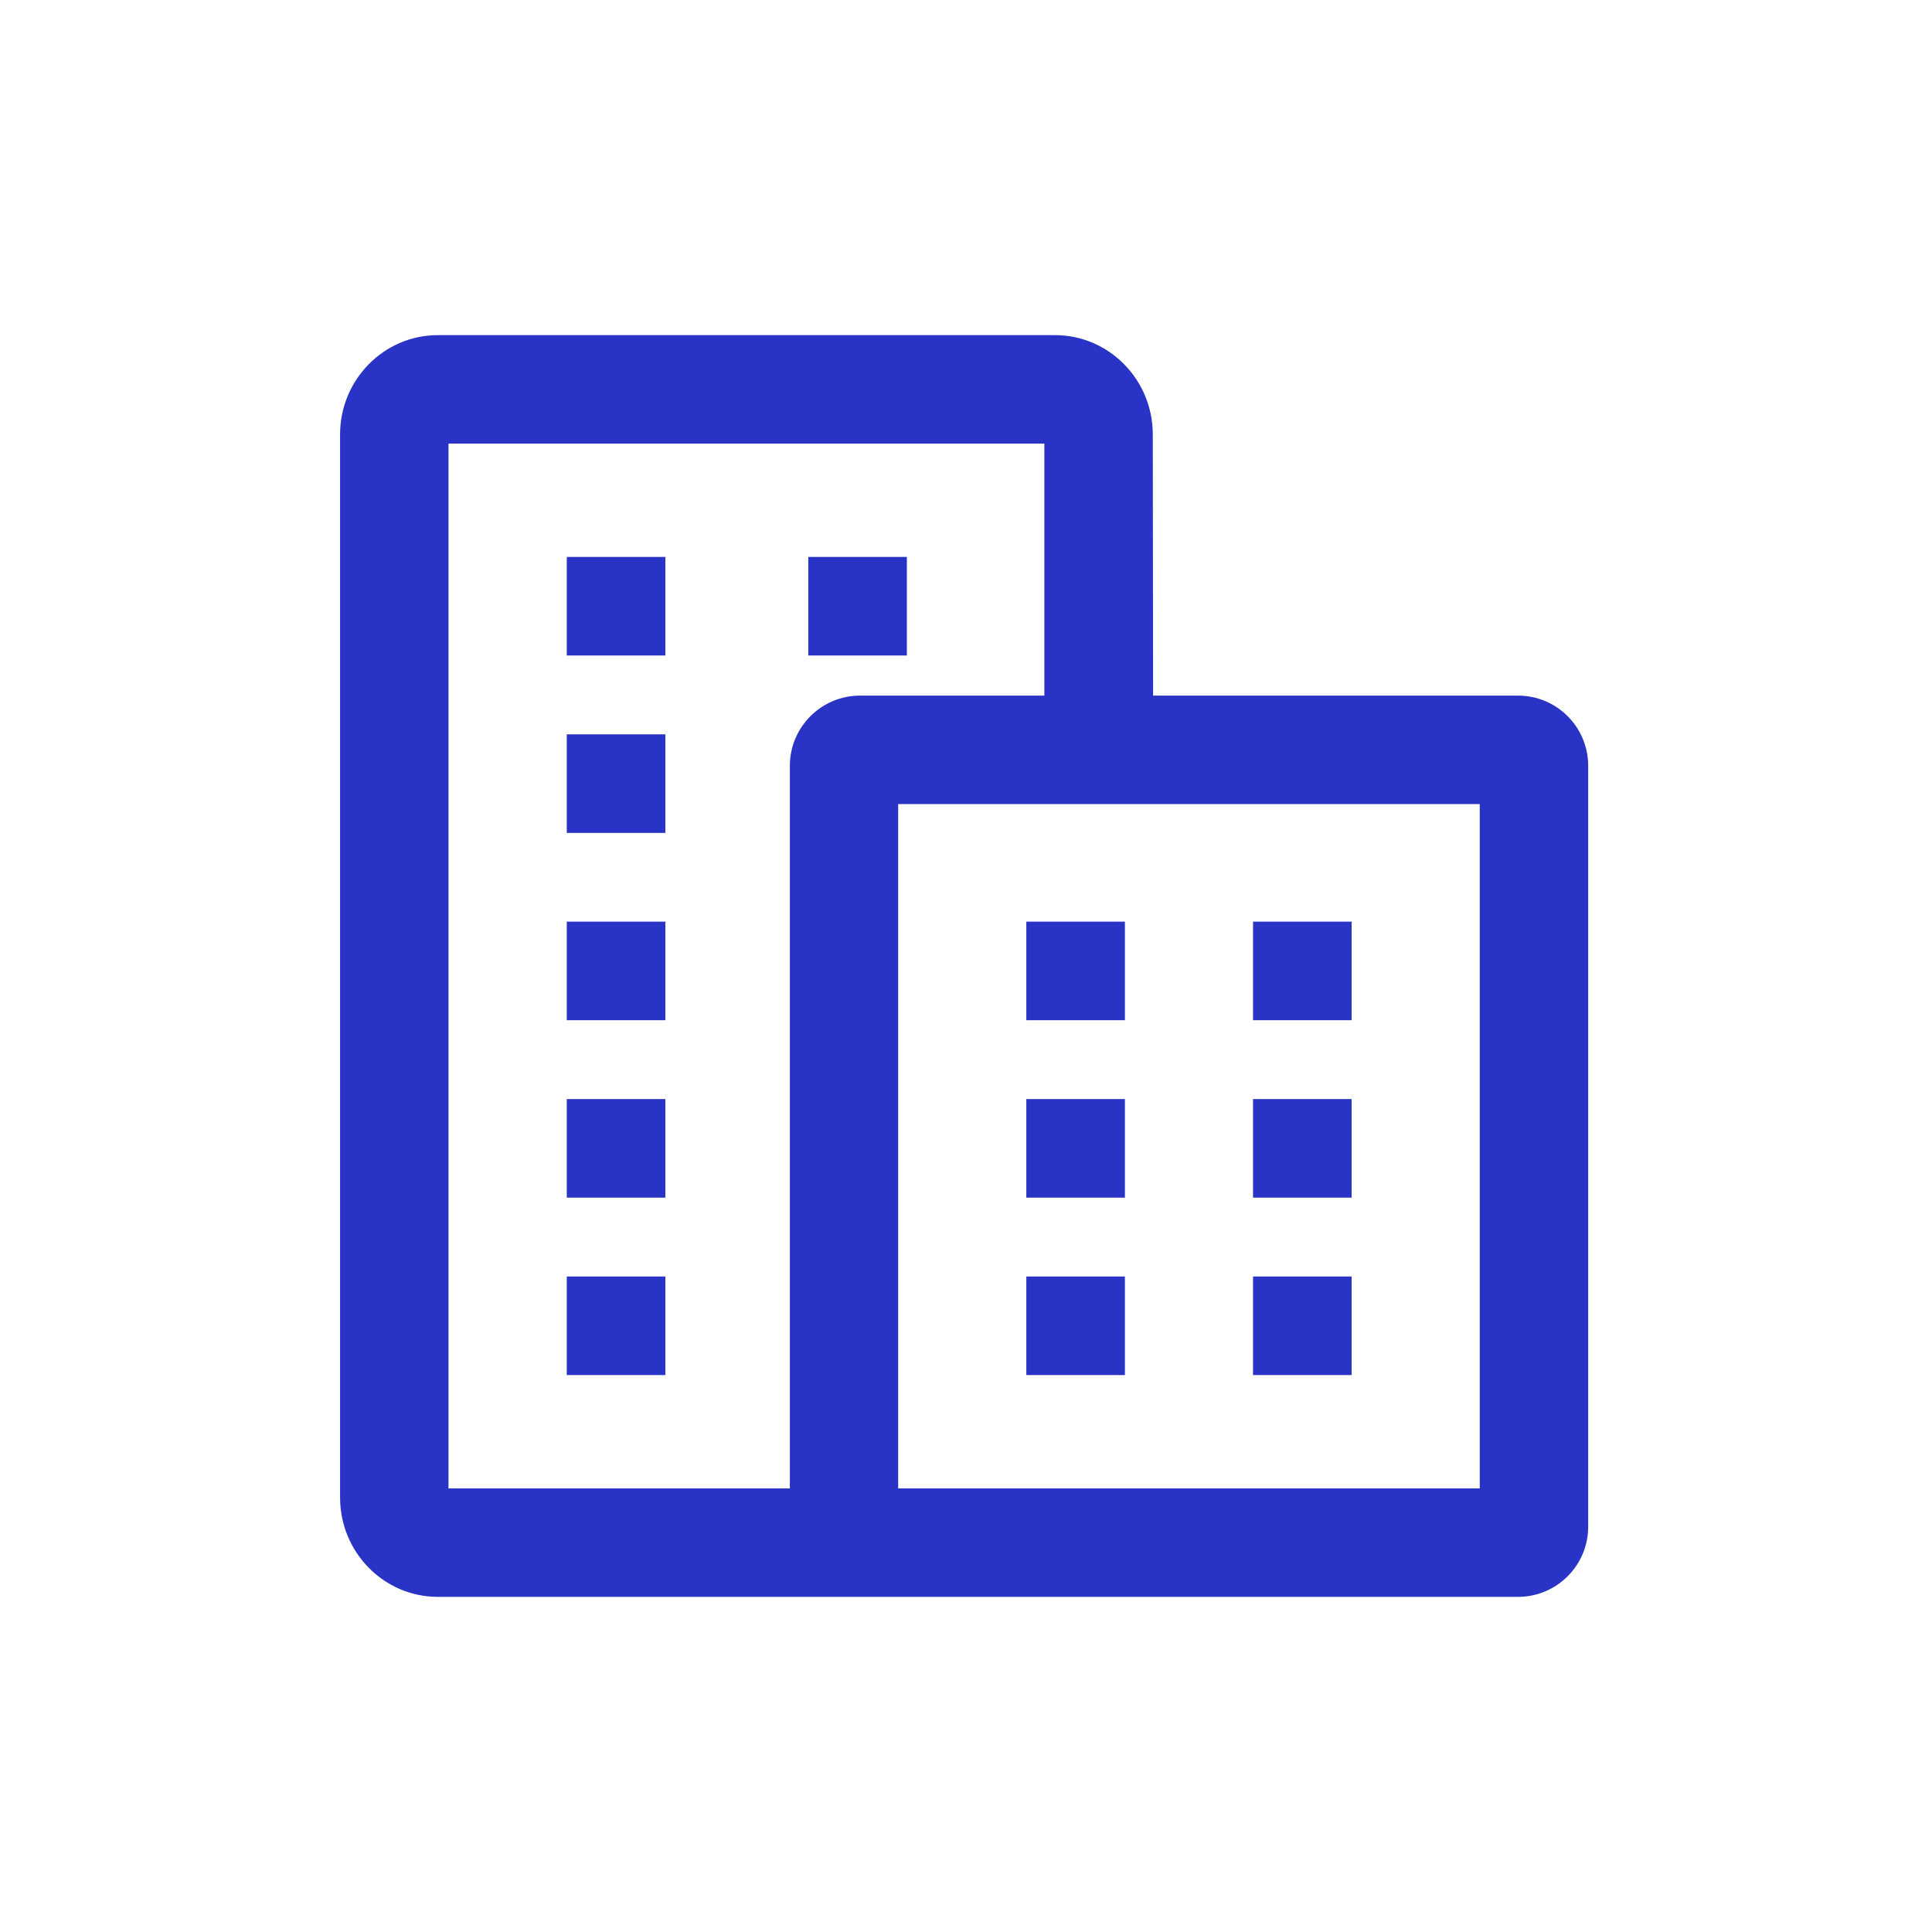 <?xml version="1.0" encoding="utf-8"?>
<!-- Generator: Adobe Illustrator 24.3.0, SVG Export Plug-In . SVG Version: 6.00 Build 0)  -->
<svg version="1.1" id="Icon_Set" xmlns="http://www.w3.org/2000/svg" xmlns:xlink="http://www.w3.org/1999/xlink" x="0px" y="0px"
	 viewBox="0 0 196 196" style="enable-background:new 0 0 196 196;" xml:space="preserve">
<style type="text/css">
	.st0{fill:#2933C5;}
	.st1{fill:none;}
	.st2{fill:#2933C5;stroke:#2933C5;stroke-width:0.25;stroke-miterlimit:10;}
	.st3{fill:#2933BC;}
	.st4{fill:#1CB69A;}
	.st5{fill:#FFFFFF;}
	.st6{fill:#F64066;}
</style>
<g>
	<path class="st0" d="M154,70.57h-37.02l-0.03-26.5c0-5.55-4.45-10.07-9.91-10.07H44.41c-5.46,0-9.91,4.52-9.91,10.07v107.86
		c0,5.55,4.45,10.07,9.91,10.07h42.84H91h63c3.93,0,7.12-3.19,7.12-7.12V77.69C161.12,73.76,157.94,70.57,154,70.57z M45.5,45h60.45
		v25.57H87.25c-3.93,0-7.12,3.19-7.12,7.12V151H45.5V45z M150.12,151h-59V81.57h59V151z"/>
	<g>
		<rect x="104.12" y="93.5" class="st0" width="10" height="10"/>
	</g>
	<g>
		<rect x="127.12" y="93.5" class="st0" width="10" height="10"/>
	</g>
	<g>
		<rect x="104.12" y="111.5" class="st0" width="10" height="10"/>
	</g>
	<g>
		<rect x="127.12" y="111.5" class="st0" width="10" height="10"/>
	</g>
	<g>
		<rect x="104.12" y="129.5" class="st0" width="10" height="10"/>
	</g>
	<g>
		<rect x="127.12" y="129.5" class="st0" width="10" height="10"/>
	</g>
	<g>
		<rect x="57.5" y="93.5" class="st0" width="10" height="10"/>
	</g>
	<g>
		<rect x="57.5" y="111.5" class="st0" width="10" height="10"/>
	</g>
	<g>
		<rect x="57.5" y="129.5" class="st0" width="10" height="10"/>
	</g>
	<g>
		<rect x="57.5" y="56.5" class="st0" width="10" height="10"/>
	</g>
	<g>
		<rect x="82" y="56.5" class="st0" width="10" height="10"/>
	</g>
	<g>
		<rect x="57.5" y="74.5" class="st0" width="10" height="10"/>
	</g>
	<rect class="st1" width="196" height="196"/>
</g>
</svg>
